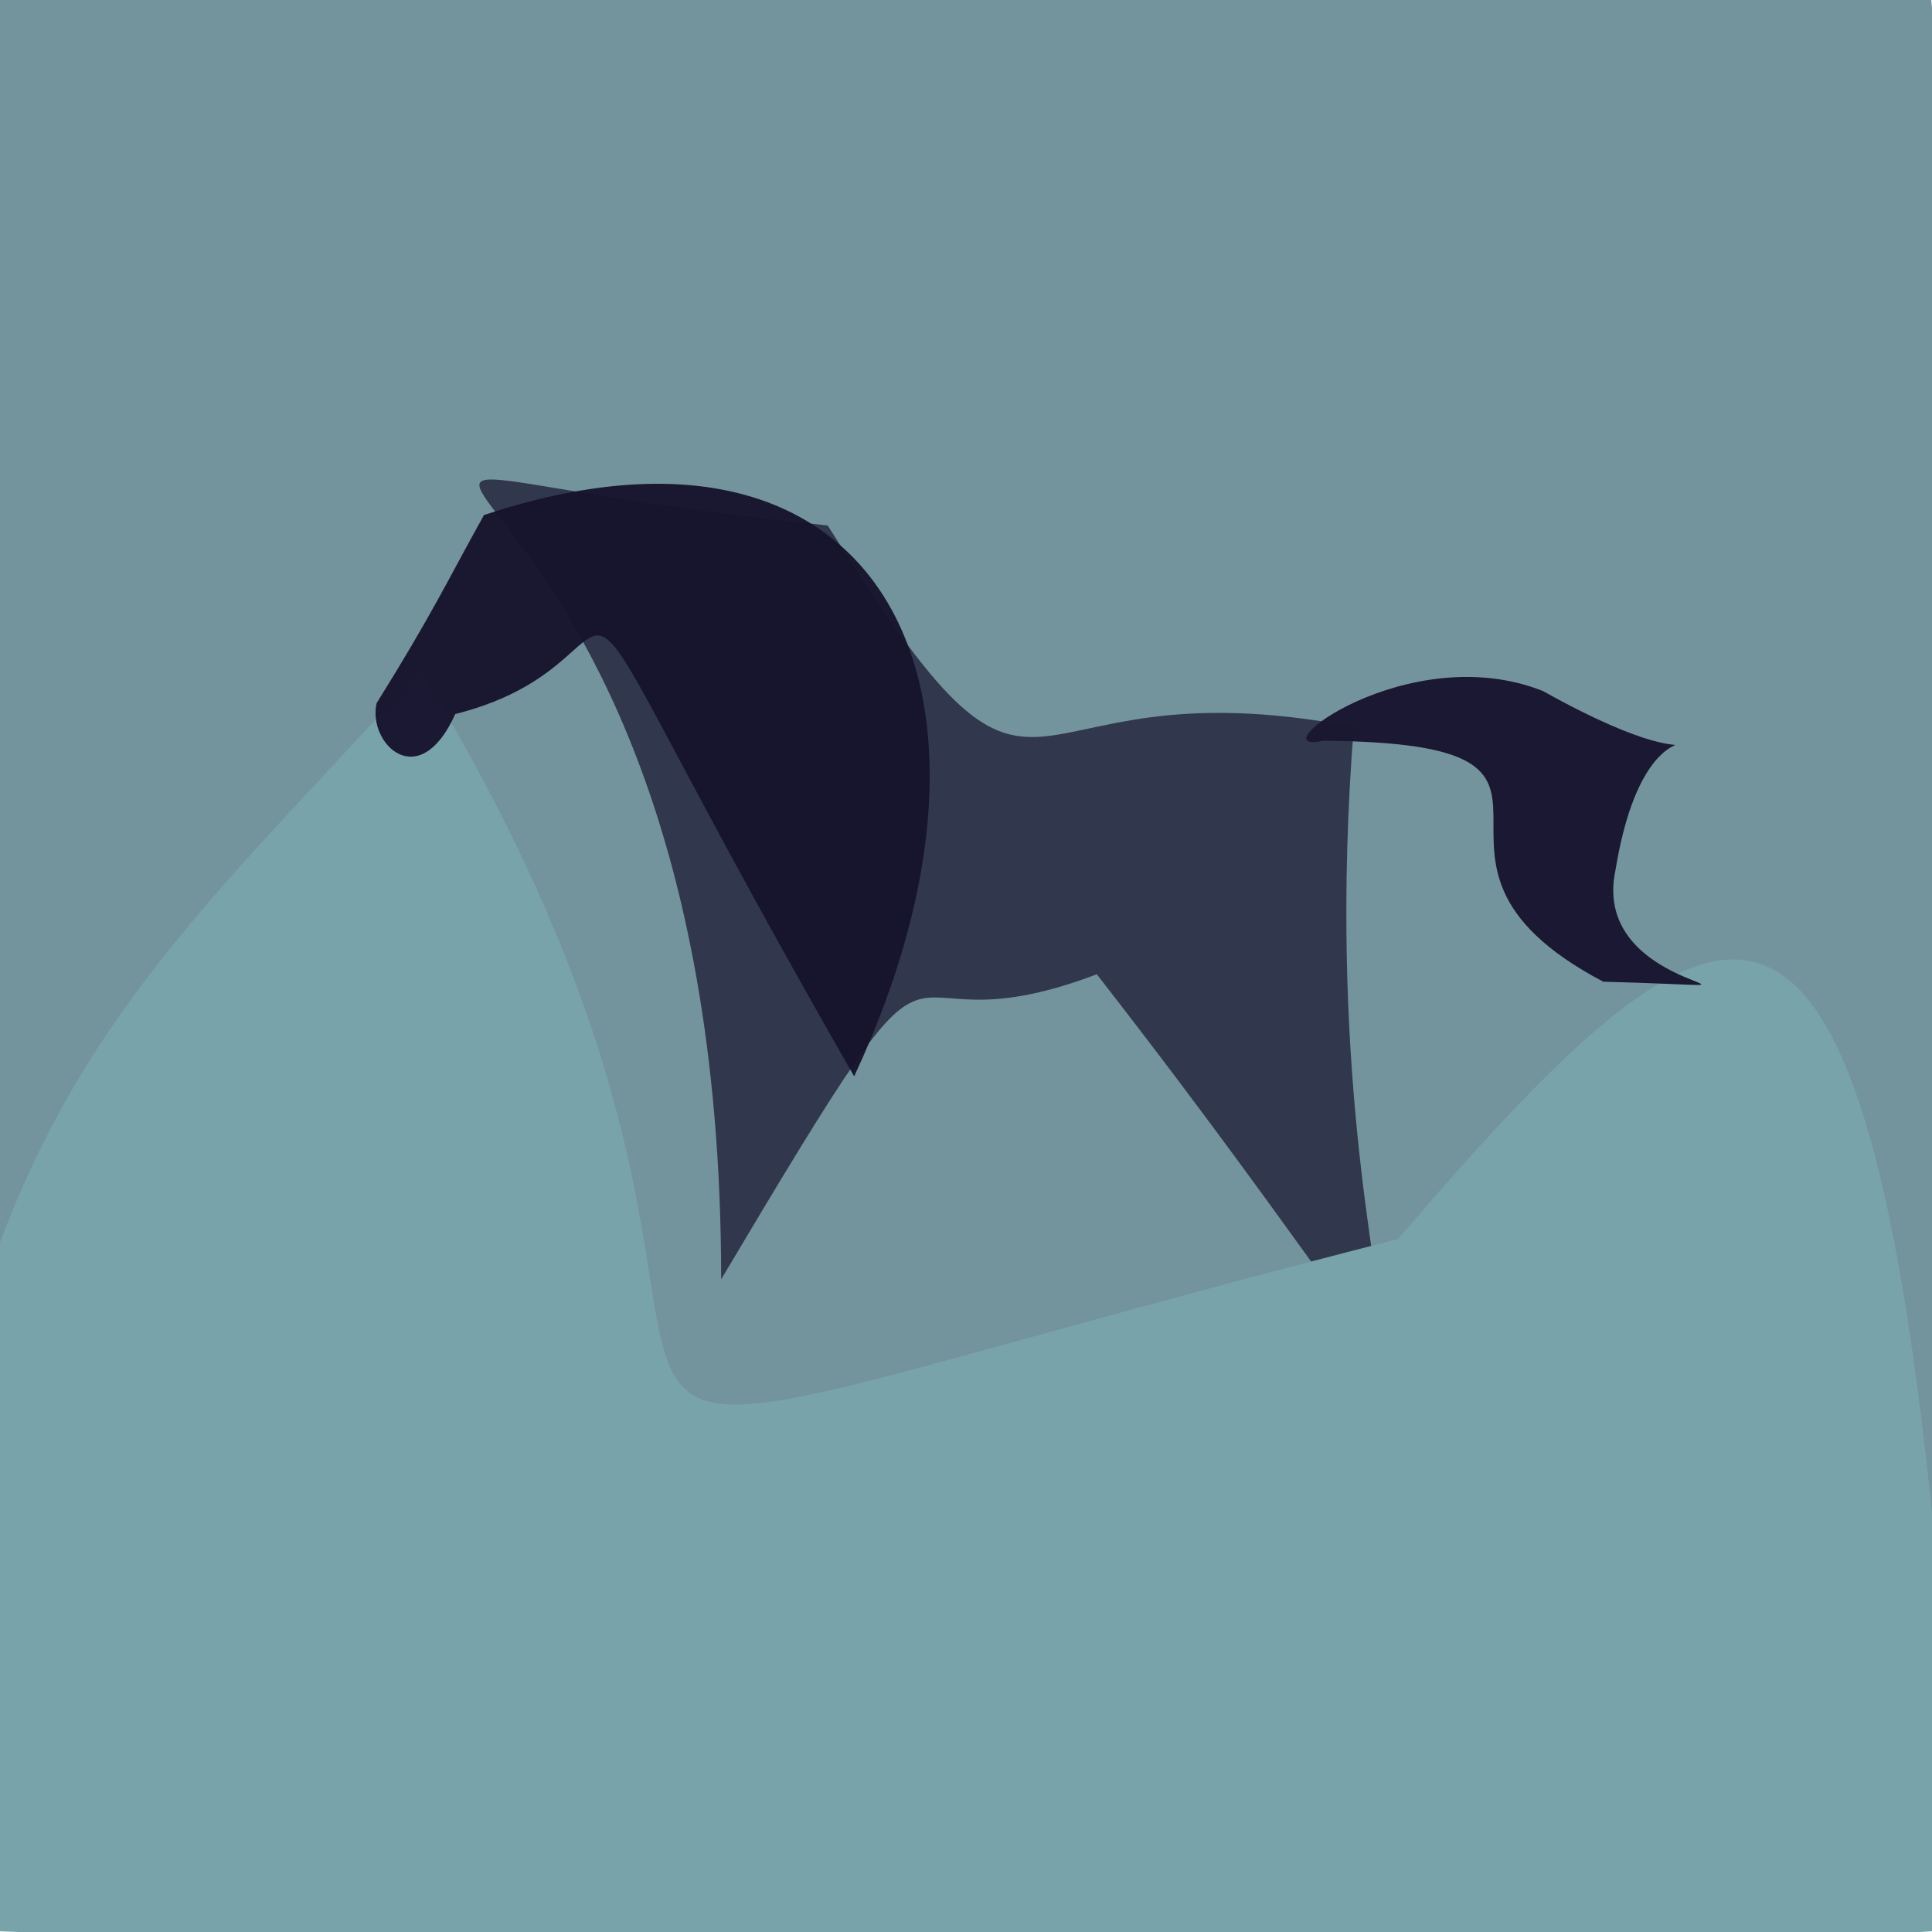 <?xml version="1.0" ?>
<svg height="768" version="1.1" width="768" xmlns="http://www.w3.org/2000/svg">
  <defs/>
  <g>
    <path d="M 767.66 661.51 C 67.869 620.648 41.018 544.24 -57.306 447.311 C -24.735 -105.052 34.742 -111.34 142.792 -98.014 C 273.57 -15.596 296.354 -14.831 690.051 -18.589 C 761.769 -157.72 789.669 -139.598 767.66 661.51" fill="rgb(112, 146, 155)" opacity="0.974" stroke="rgb(238, 56, 237)" stroke-linecap="round" stroke-linejoin="round" stroke-opacity="0.949" stroke-width="0.0"/>
    <path d="M 538.158 288.952 C 516.947 555.295 622.89 627.287 436 387.287 C 342.486 422.727 387.348 339.22 286.683 508.534 C 286.606 138.96 44.519 179.11 329.029 208.883 C 419.809 353.801 394.107 261.217 538.158 288.952" fill="rgb(40, 41, 64)" opacity="0.867" stroke="rgb(169, 13, 150)" stroke-linecap="round" stroke-linejoin="round" stroke-opacity="0.007" stroke-width="0.0"/>
    <path d="M 780.596 766.872 C 478.845 786.939 457.217 786.246 -42.952 765.972 C -30.545 449.833 41.565 404.769 167.188 266.593 C 366.595 594.609 105.681 607.644 555.709 492.538 C 701.307 323.085 754.077 299.945 780.596 766.872" fill="rgb(121, 163, 170)" opacity="1.0" stroke="rgb(234, 26, 143)" stroke-linecap="round" stroke-linejoin="round" stroke-opacity="0.917" stroke-width="0.0"/>
    <path d="M 339.537 427.872 C 197.108 179.437 272.741 260.802 180.968 283.85 C 166.606 315.837 146.05 295.564 149.708 279.523 C 171.97 243.823 178.032 230.521 192.386 204.737 C 351.001 152.183 411.476 273.907 339.537 427.872" fill="rgb(22, 19, 45)" opacity="0.958" stroke="rgb(30, 1, 102)" stroke-linecap="round" stroke-linejoin="round" stroke-opacity="0.031" stroke-width="0.0"/>
    <path d="M 642.208 345.677 C 630.983 397.585 727.748 392.531 637.328 390.24 C 543.035 340.593 652.344 295.458 525.884 294.451 C 498.939 300.395 559.571 253.301 613.392 274.717 C 700.128 323.251 656.294 260.124 642.208 345.677" fill="rgb(26, 23, 49)" opacity="0.988" stroke="rgb(126, 34, 212)" stroke-linecap="round" stroke-linejoin="round" stroke-opacity="0.851" stroke-width="0.0"/>
  </g>
</svg>
